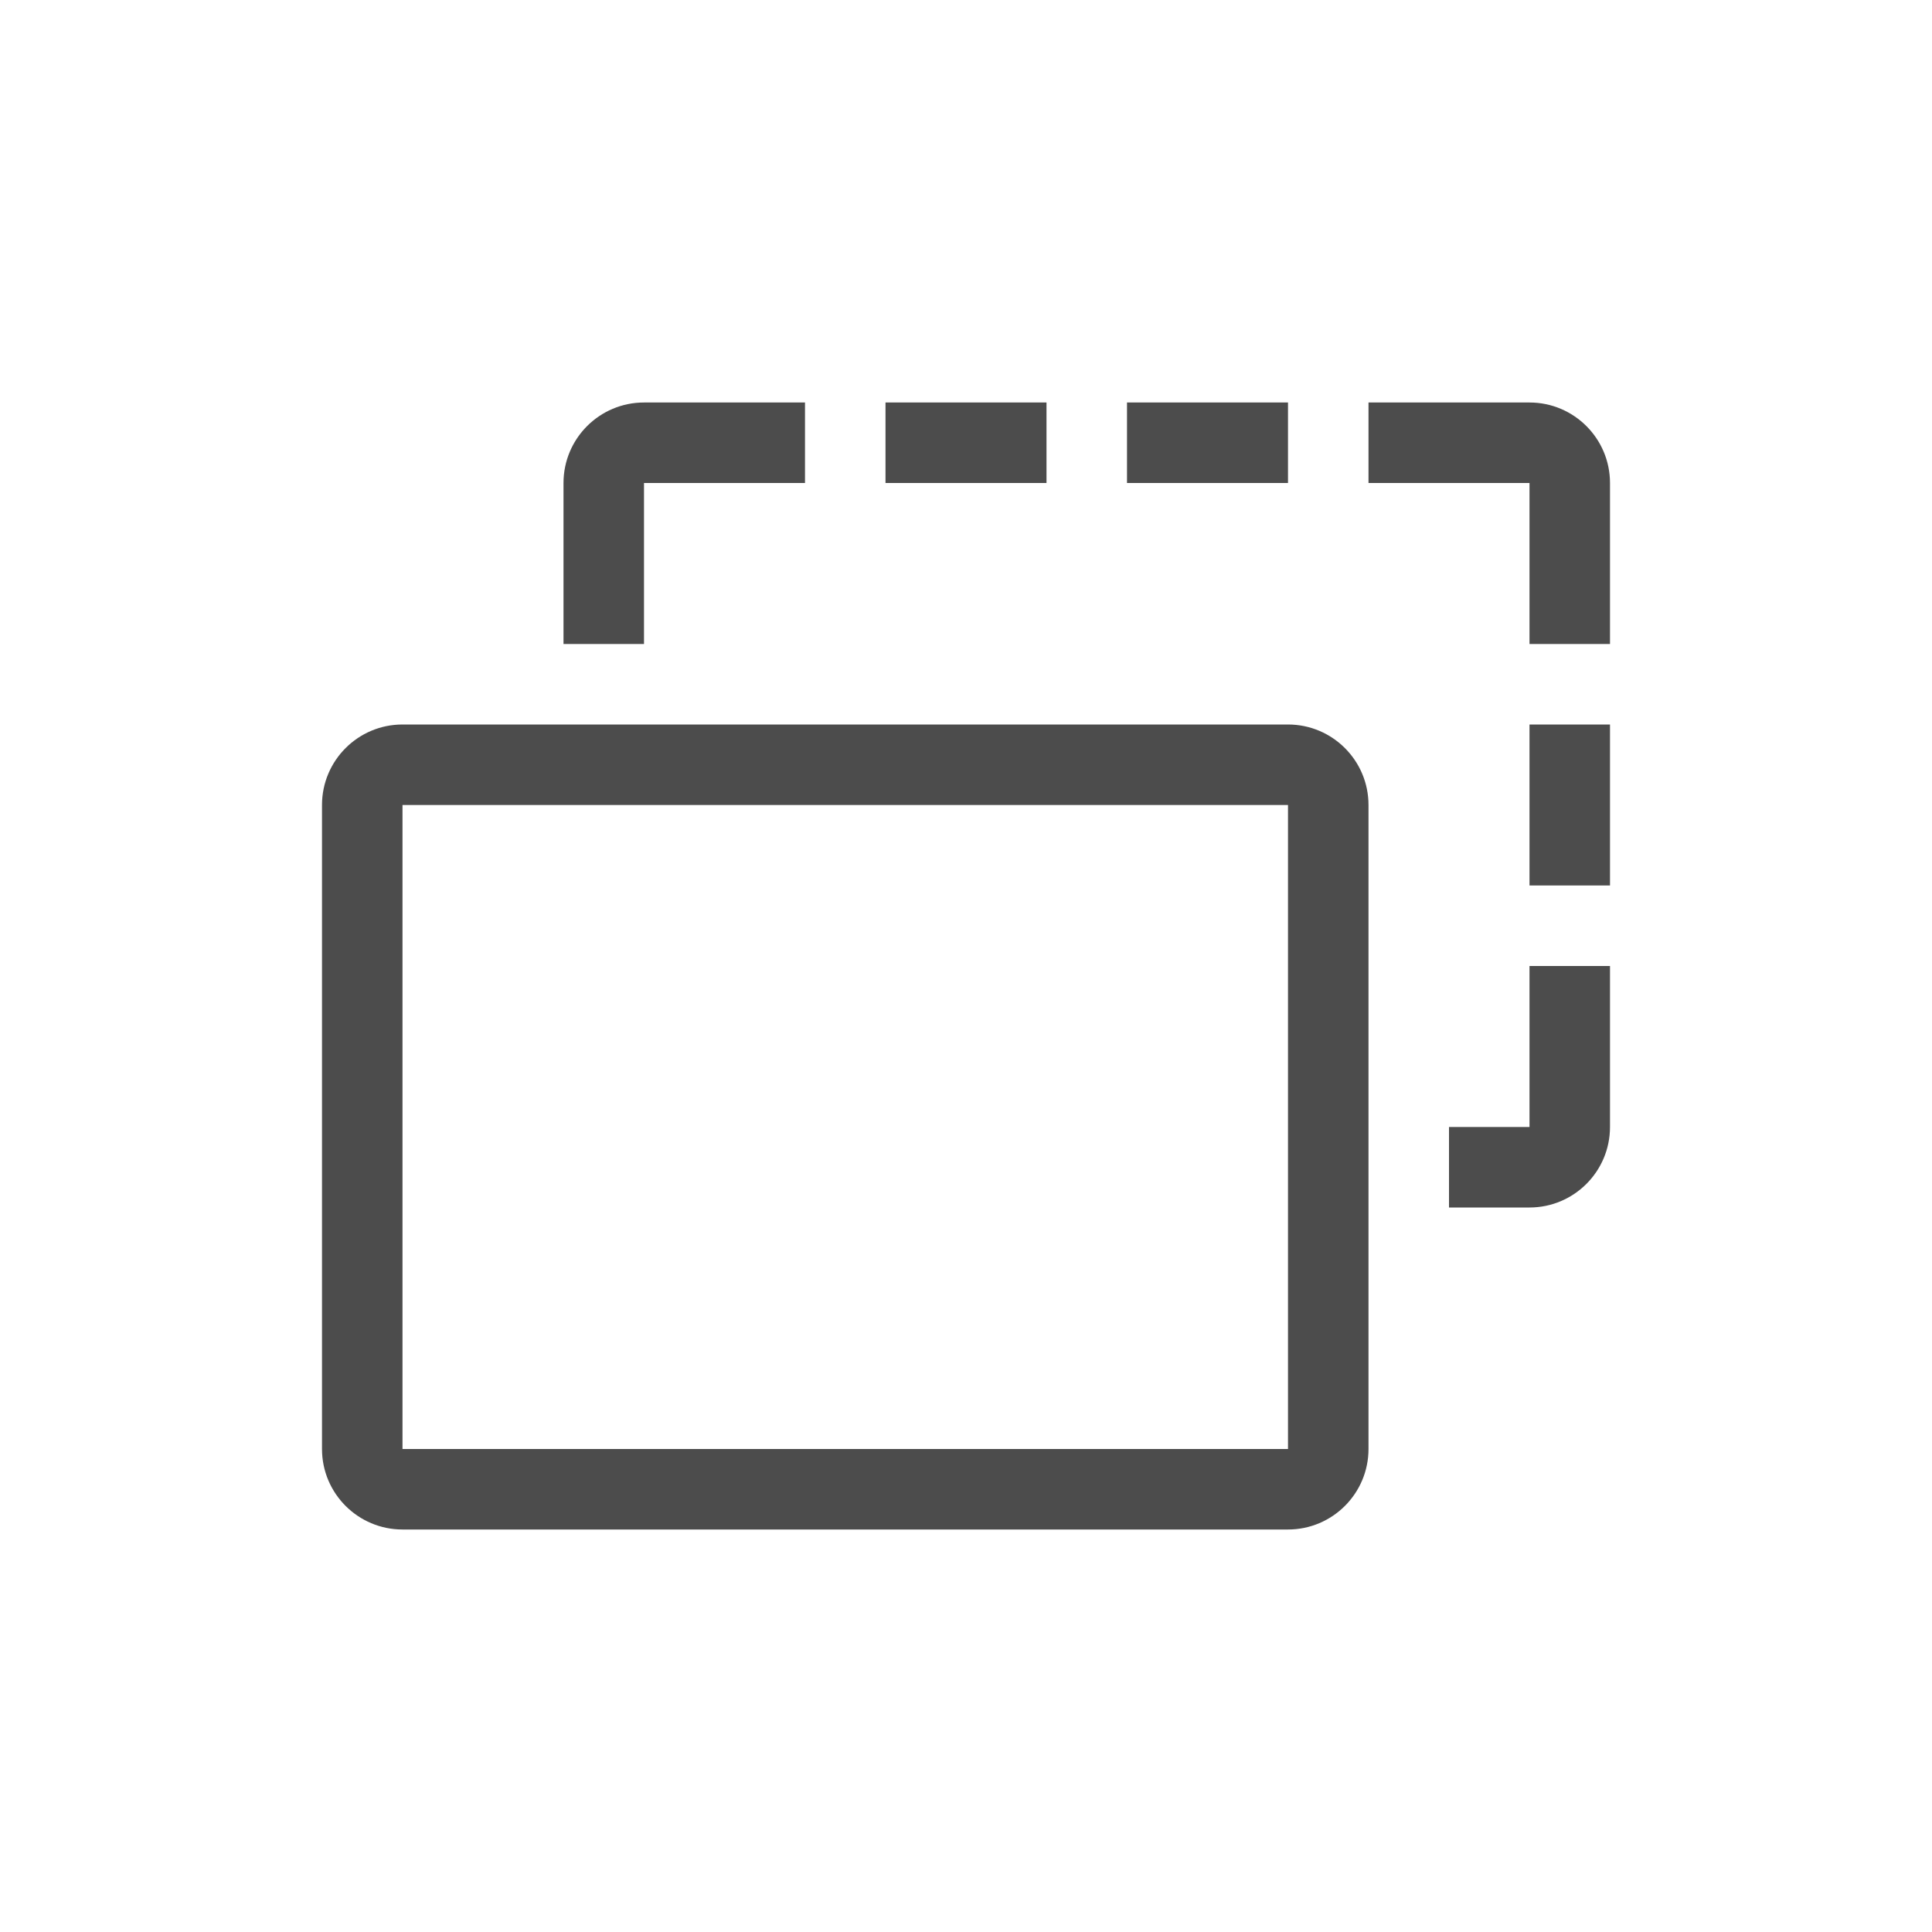 <svg width="24" height="24" viewBox="0 0 24 24" fill="none" xmlns="http://www.w3.org/2000/svg" xmlns:xlink="http://www.w3.org/1999/xlink">
	<desc>
			Created with Pixso.
	</desc>
	<defs/>
	<g opacity="0">
		<rect id="矩形备份 18" width="24" height="24" fill="#D8D8D8" fill-opacity="1"/>
		<rect id="矩形备份 18" x="0.5" y="0.5" width="23" height="23" stroke="#979797" stroke-opacity="0" stroke-width="1"/>
	</g>
	<g opacity="0.7">
		<path id="形状" d="M8 5L10 5L10 6L8 6L8 8L7 8L7 6C7 5.448 7.448 5 8 5ZM20 6L20 8L19 8L19 6L17 6L17 5L19 5C19.552 5 20 5.448 20 6ZM20 14C20 14.552 19.552 15 19 15L18 15L18 14L19 14L19 12L20 12L20 14ZM11 5L13 5L13 6L11 6L11 5ZM14 5L16 5L16 6L14 6L14 5ZM19 9L20 9L20 11L19 11L19 9ZM5 10L16 10L16 18L5 18L5 10ZM5 9L16 9C16.552 9 17 9.448 17 10L17 18C17 18.552 16.552 19 16 19L5 19C4.448 19 4 18.552 4 18L4 10C4 9.448 4.448 9 5 9Z" clip-rule="evenodd" fill="currentColor" fill-opacity="1" fill-rule="evenodd"/>
	</g>
</svg>
